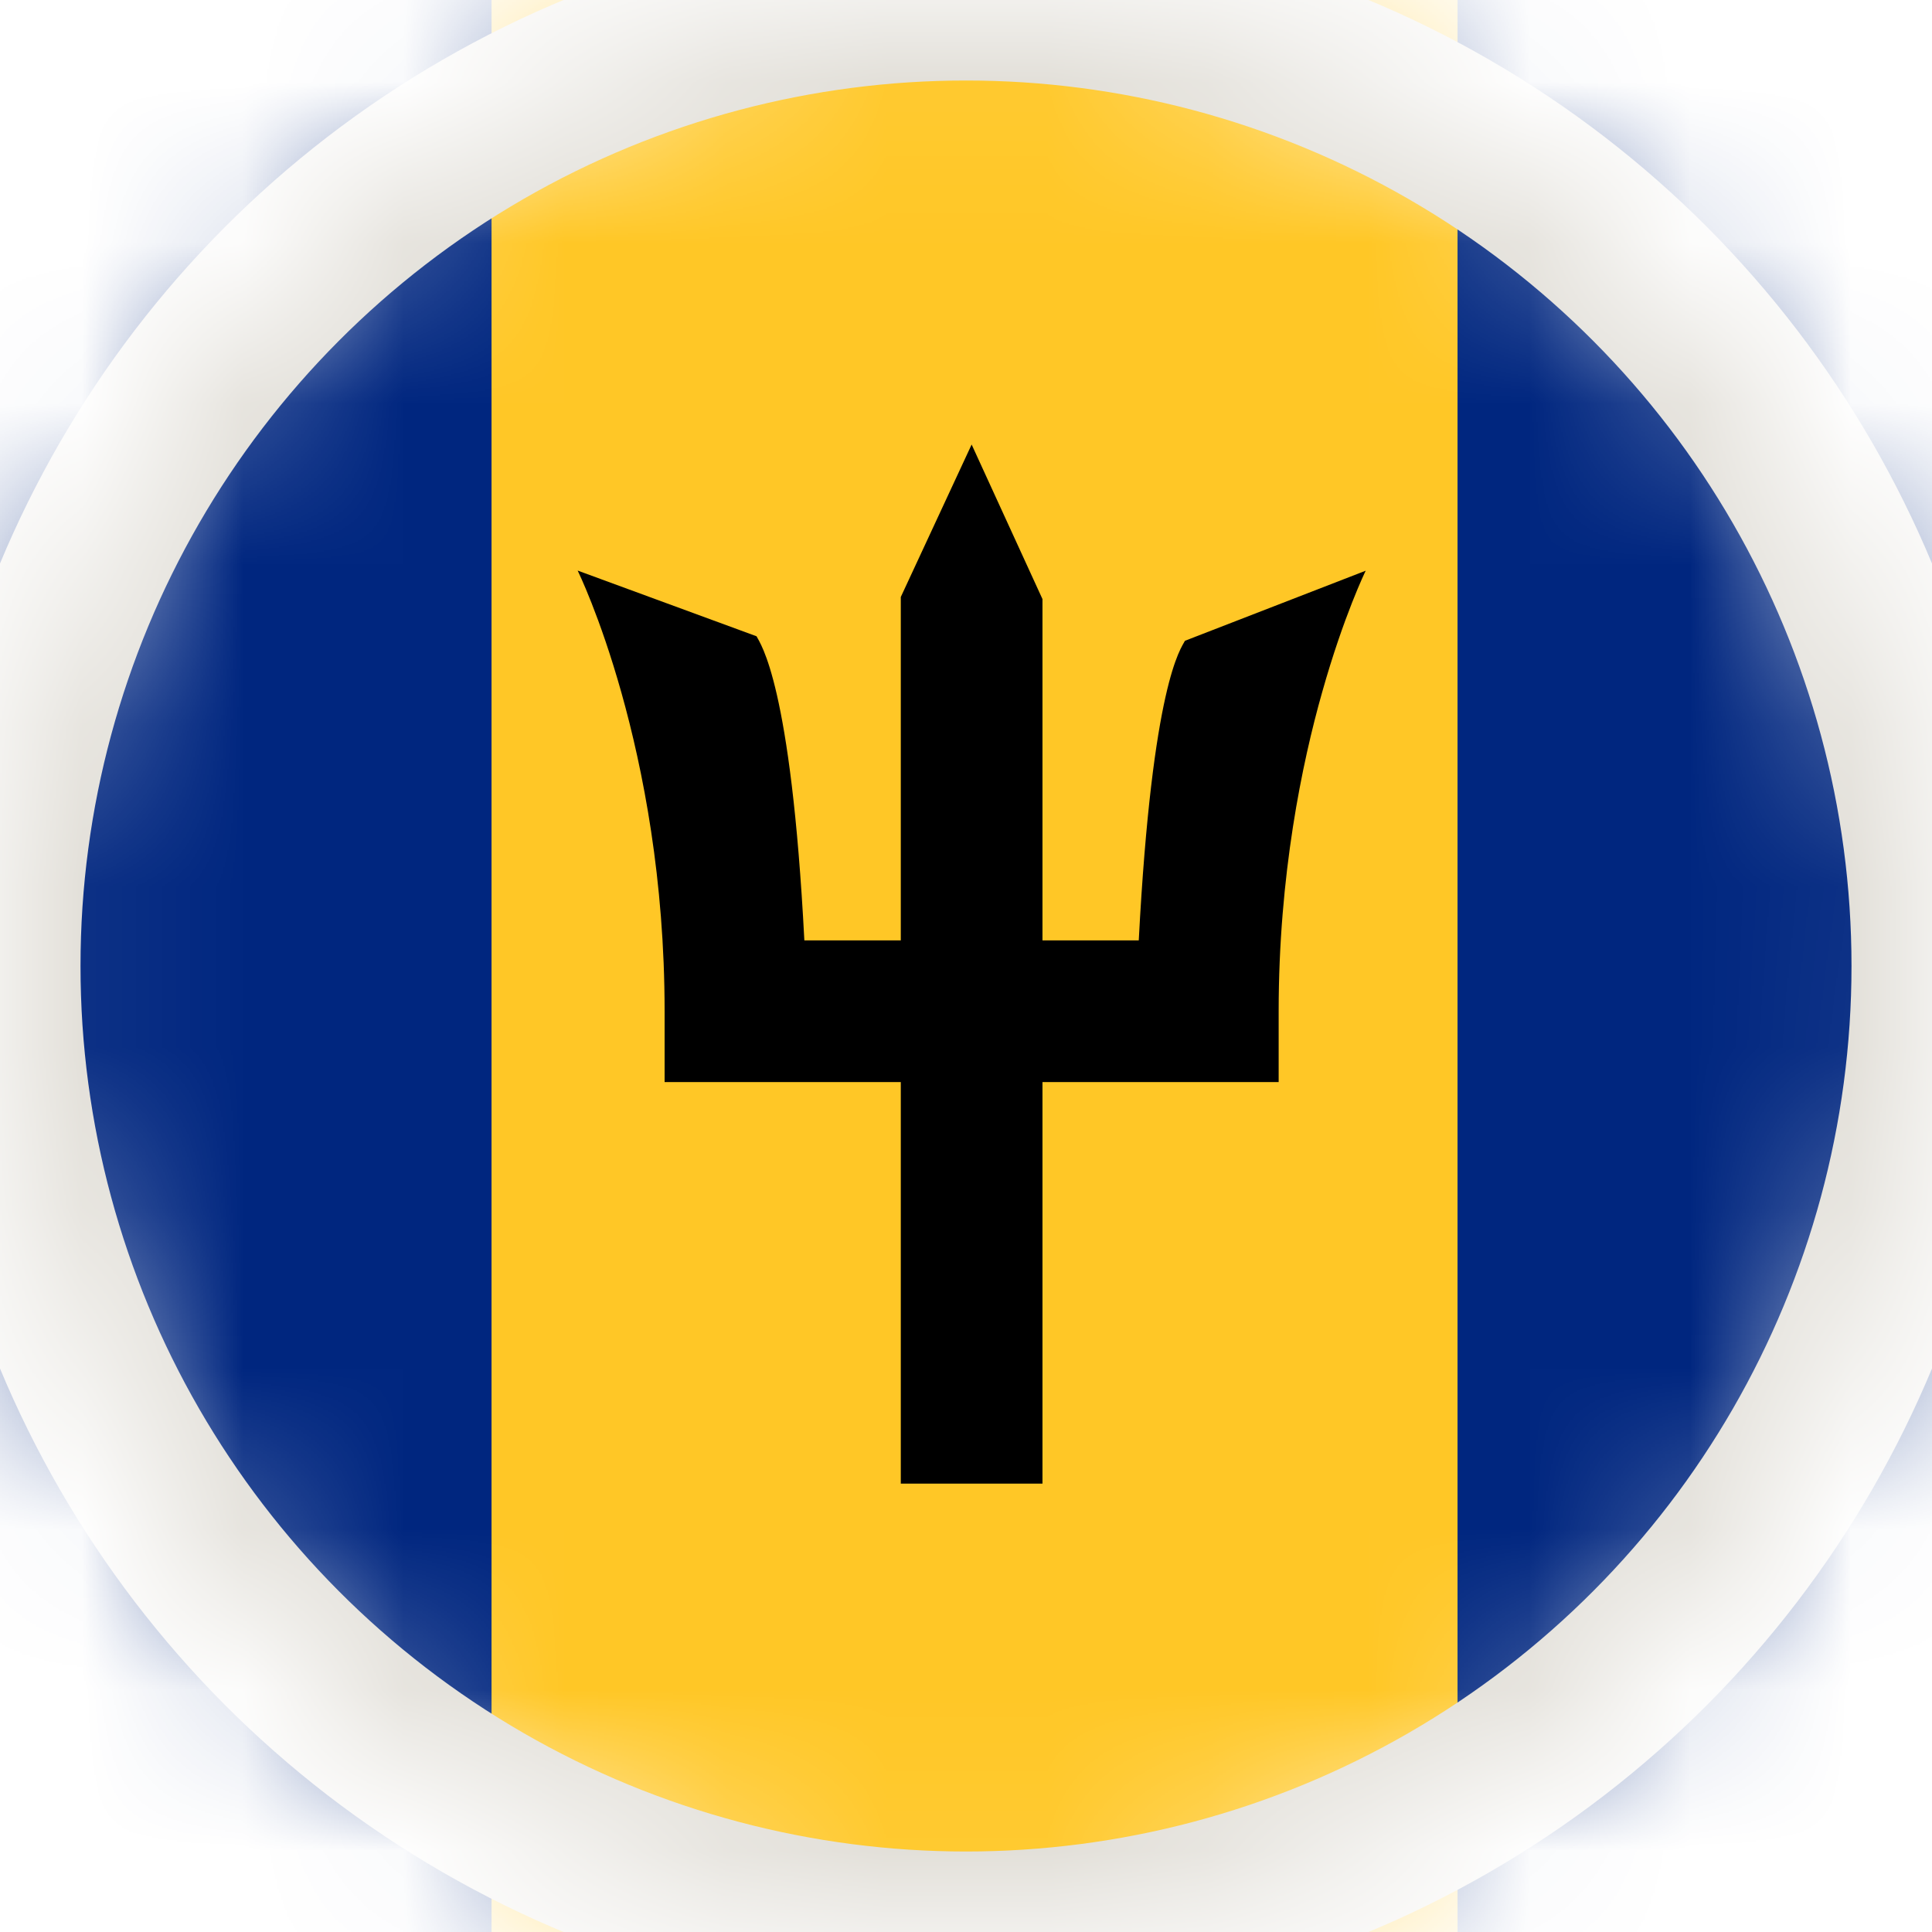 <svg width="12" height="12" viewBox="0 0 12 12" fill="none" xmlns="http://www.w3.org/2000/svg">
<mask id="mask0_65_823" style="mask-type:alpha" maskUnits="userSpaceOnUse" x="0" y="0" width="12" height="12">
<circle cx="6" cy="6" r="6" fill="#D9D9D9"/>
</mask>
<g mask="url(#mask0_65_823)">
<g clip-path="url(#clip0_65_823)">
<path d="M15.053 0H-2.947V12H15.053V0Z" fill="#FFC726"/>
<path d="M3.053 0H-2.947V12H3.053V0Z" fill="#00267F"/>
<path d="M15.053 0H9.053V12H15.053V0Z" fill="#00267F"/>
<path d="M8.482 3.545L7.36 3.98C7.336 4.027 7.157 4.244 7.073 5.841H6.475V3.721L6.035 2.761L5.595 3.708V5.841H4.996C4.913 4.244 4.723 4 4.699 3.952L3.588 3.544C3.593 3.555 4.128 4.644 4.128 6.281V6.721H5.595V9.215H6.475V6.721H7.942V6.281C7.942 5.435 8.088 4.737 8.212 4.3C8.346 3.824 8.482 3.546 8.483 3.544L8.482 3.545Z" fill="black"/>
<circle cx="6" cy="6" r="6" stroke="#E1DED7"/>
</g>
</g>
<defs>
<clipPath id="clip0_65_823">
<rect width="18" height="12" fill="white" transform="translate(-2.947)"/>
</clipPath>
</defs>
</svg>
